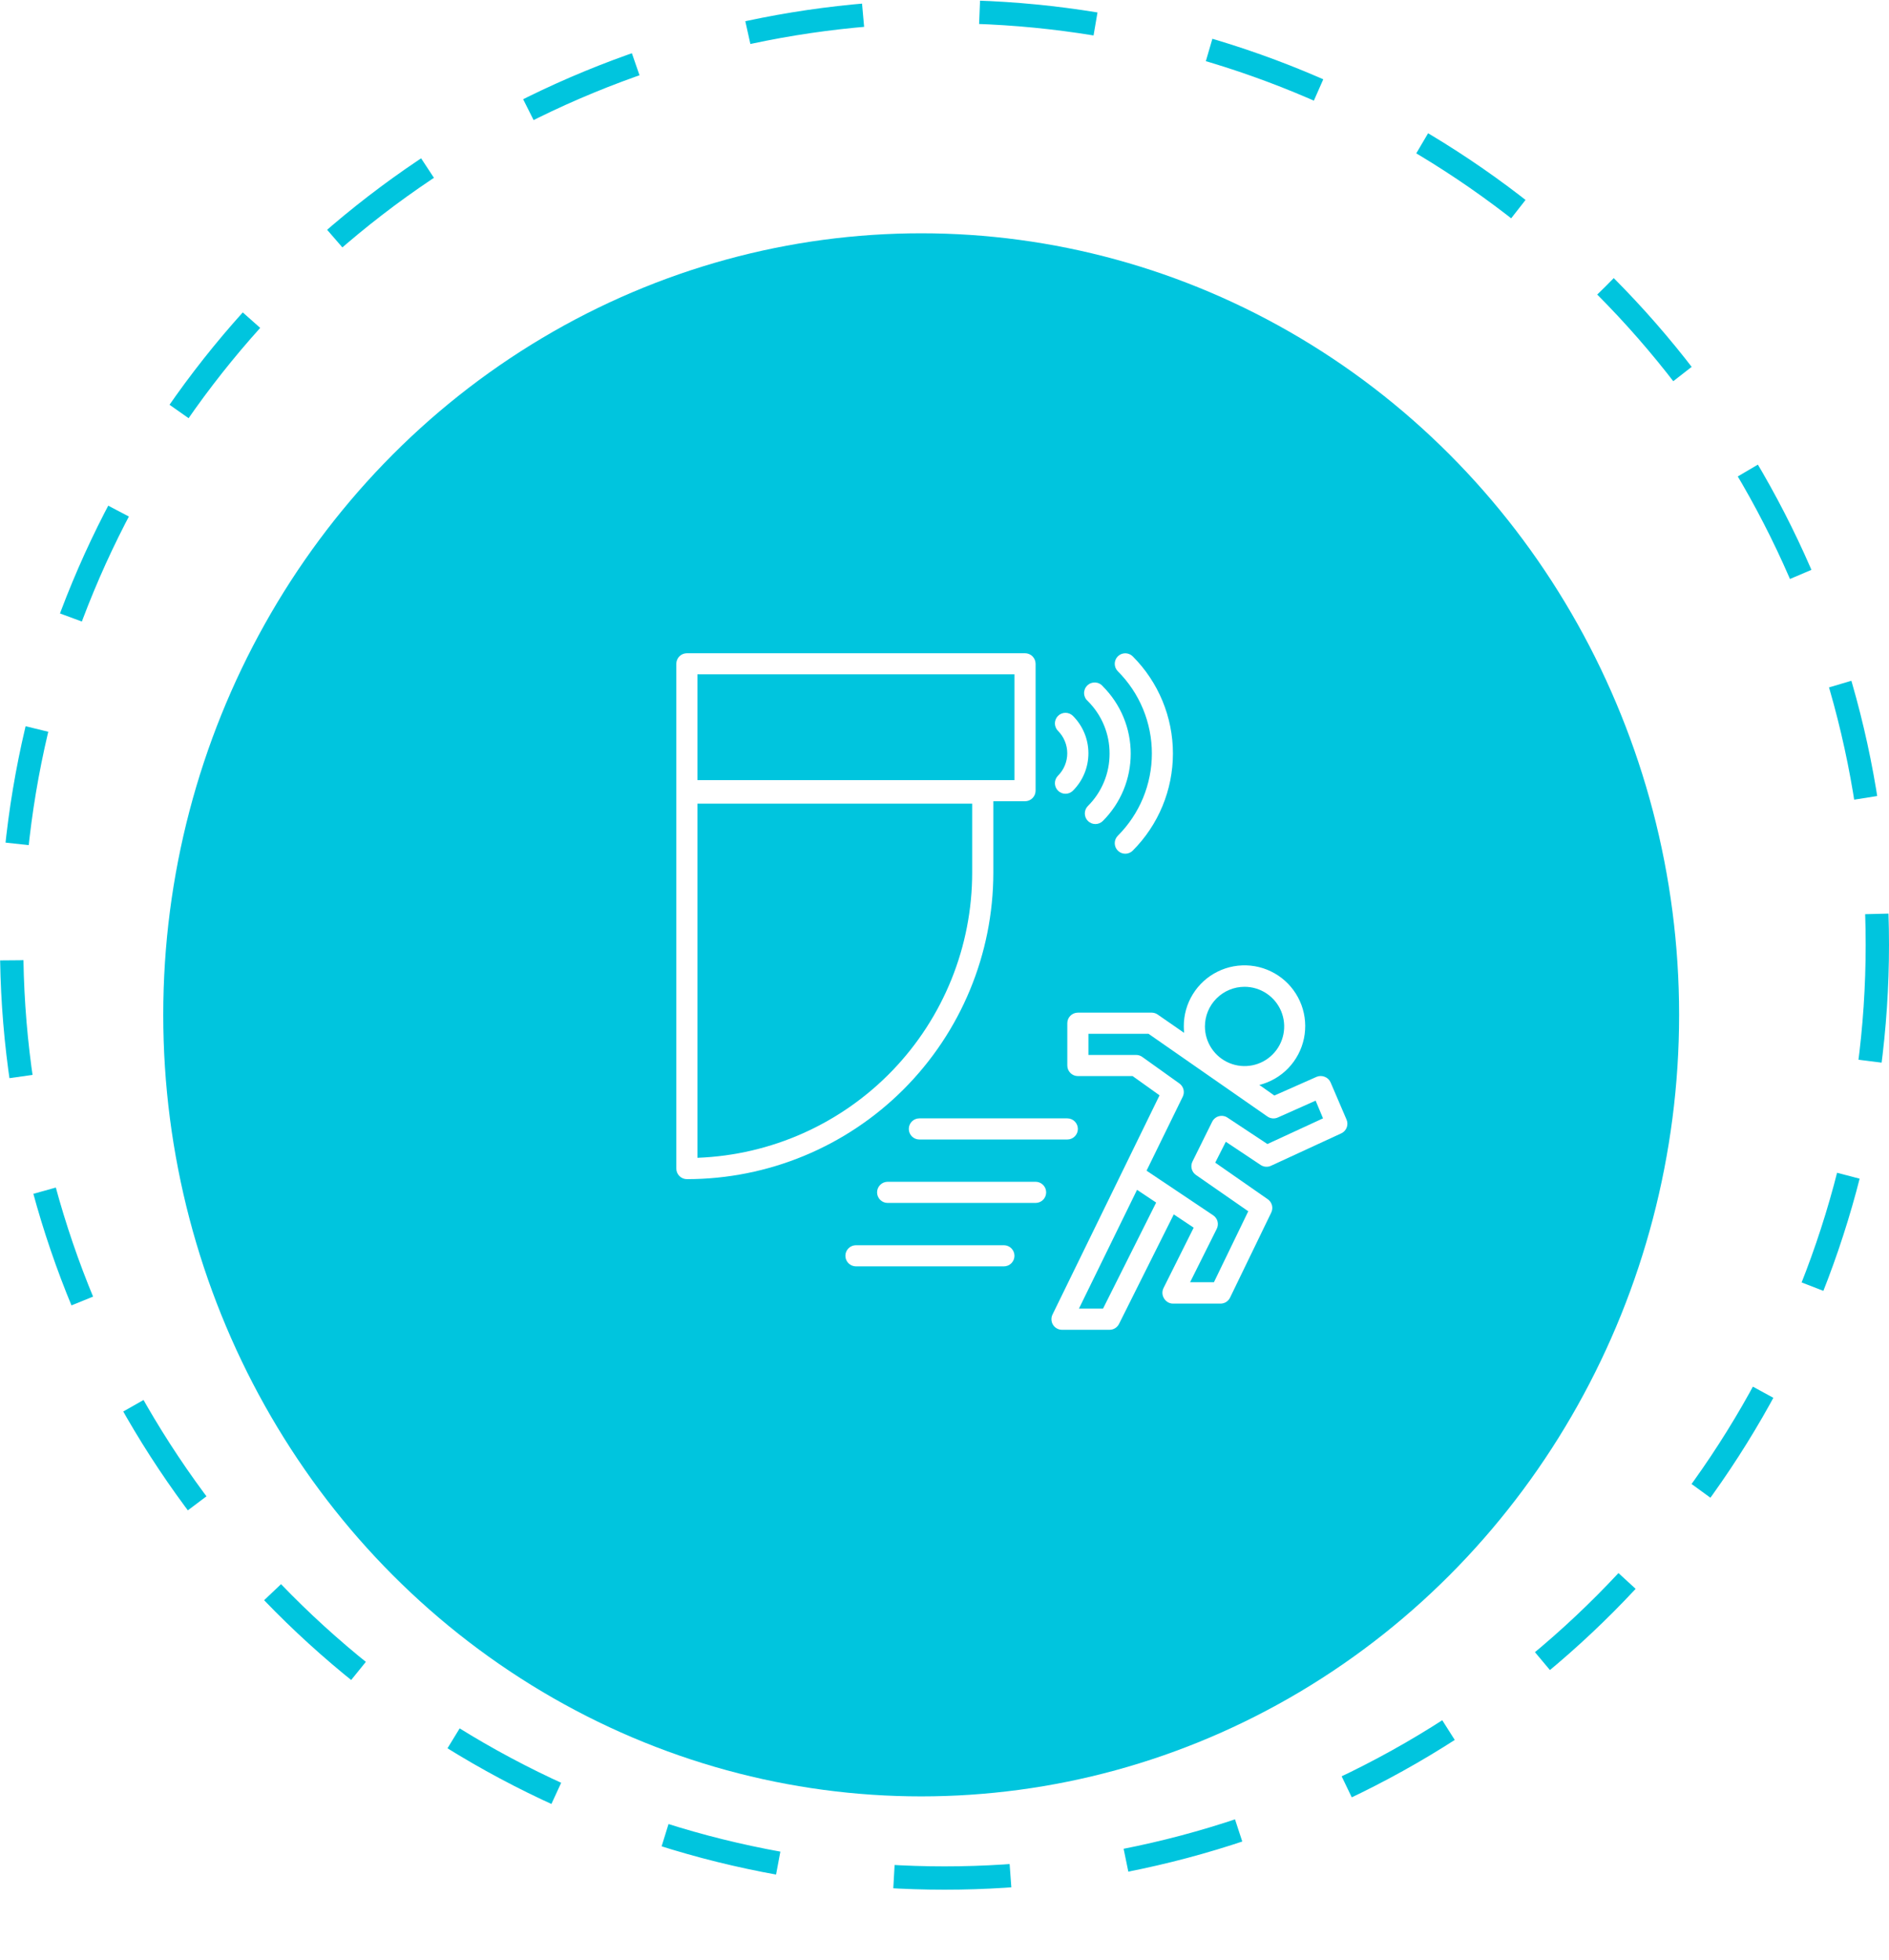 <svg width="81" height="84" viewBox="0 0 81 84" fill="none" xmlns="http://www.w3.org/2000/svg">
<g filter="url(#filter0_d_14_1057)">
<ellipse cx="41.5" cy="40.5" rx="32.5" ry="33.5" fill="#00C5DE"/>
</g>
<circle cx="40.5" cy="40.5" r="40" stroke="#00C5DE" stroke-dasharray="5 5"/>
<g clip-path="url(#clip0_14_1057)">
<path d="M57.737 47.985L57.057 46.399C57.034 46.344 56.999 46.294 56.956 46.253C56.913 46.211 56.862 46.178 56.806 46.157C56.751 46.134 56.691 46.122 56.632 46.122C56.572 46.122 56.512 46.134 56.457 46.157L54.645 46.959L54.001 46.505C54.474 46.386 54.905 46.136 55.243 45.784C55.581 45.431 55.813 44.991 55.913 44.513C56.012 44.036 55.976 43.539 55.807 43.081C55.638 42.623 55.344 42.222 54.958 41.923C54.572 41.624 54.11 41.44 53.624 41.391C53.138 41.343 52.648 41.431 52.211 41.648C51.773 41.864 51.405 42.199 51.149 42.615C50.893 43.03 50.758 43.509 50.761 43.998C50.761 44.089 50.766 44.181 50.775 44.272L49.642 43.488C49.568 43.436 49.481 43.408 49.391 43.406H46.219C46.099 43.406 45.983 43.454 45.898 43.539C45.813 43.624 45.766 43.739 45.766 43.859V45.672C45.766 45.792 45.813 45.907 45.898 45.992C45.983 46.077 46.099 46.125 46.219 46.125H48.566L49.721 46.95L45.131 56.347C45.097 56.417 45.082 56.493 45.086 56.57C45.09 56.647 45.113 56.722 45.154 56.787C45.195 56.852 45.251 56.906 45.319 56.943C45.386 56.981 45.462 57 45.539 57H47.578C47.662 57 47.745 56.976 47.817 56.932C47.888 56.887 47.946 56.824 47.984 56.748L50.331 52.054L51.185 52.623L49.891 55.212C49.857 55.281 49.841 55.358 49.844 55.435C49.848 55.512 49.871 55.586 49.912 55.652C49.951 55.72 50.007 55.776 50.074 55.816C50.142 55.856 50.218 55.877 50.297 55.878H52.336C52.421 55.878 52.505 55.854 52.577 55.809C52.649 55.764 52.707 55.699 52.744 55.622L54.511 51.975C54.558 51.877 54.569 51.766 54.542 51.662C54.514 51.557 54.45 51.465 54.361 51.404L52.109 49.836L52.562 48.941L54.053 49.933C54.119 49.978 54.196 50.005 54.275 50.011C54.355 50.017 54.434 50.002 54.506 49.967L57.522 48.576C57.627 48.525 57.709 48.434 57.749 48.324C57.789 48.214 57.785 48.092 57.737 47.985ZM53.367 42.298C53.703 42.298 54.031 42.398 54.311 42.585C54.59 42.771 54.808 43.037 54.937 43.347C55.065 43.658 55.099 43.999 55.033 44.329C54.968 44.659 54.806 44.961 54.568 45.199C54.331 45.437 54.028 45.599 53.698 45.664C53.369 45.73 53.027 45.696 52.717 45.567C52.406 45.439 52.141 45.221 51.954 44.941C51.767 44.662 51.667 44.334 51.667 43.998C51.667 43.547 51.846 43.115 52.165 42.796C52.484 42.477 52.916 42.298 53.367 42.298ZM47.297 56.094H46.264L48.756 51.001L49.576 51.547L47.297 56.094ZM54.346 49.038L52.635 47.906C52.581 47.87 52.521 47.846 52.457 47.836C52.394 47.825 52.329 47.829 52.267 47.846C52.204 47.862 52.146 47.892 52.097 47.933C52.047 47.974 52.006 48.025 51.978 48.082L51.133 49.788C51.085 49.886 51.073 49.997 51.1 50.102C51.127 50.208 51.191 50.3 51.28 50.362L53.525 51.92L52.053 54.961H51.031L52.175 52.67C52.224 52.572 52.235 52.459 52.207 52.352C52.178 52.246 52.112 52.154 52.021 52.093L49.164 50.18L50.716 47.008C50.763 46.912 50.774 46.803 50.748 46.699C50.722 46.596 50.66 46.505 50.573 46.442L48.987 45.309C48.908 45.249 48.81 45.218 48.711 45.219H46.672V44.312H49.248L54.343 47.856C54.408 47.902 54.484 47.931 54.564 47.938C54.644 47.946 54.724 47.932 54.796 47.899L56.414 47.178L56.731 47.937L54.346 49.038Z" fill="white"/>
<path d="M42.594 37.407V34.344H43.953C44.073 34.344 44.188 34.296 44.273 34.211C44.358 34.126 44.406 34.011 44.406 33.891V28.453C44.406 28.333 44.358 28.218 44.273 28.133C44.188 28.048 44.073 28 43.953 28H29.453C29.333 28 29.218 28.048 29.133 28.133C29.048 28.218 29 28.333 29 28.453L29 33.891C28.997 33.909 28.997 33.928 29 33.947C28.997 33.966 28.997 33.985 29 34.004V50.09C29 50.21 29.048 50.325 29.133 50.41C29.218 50.495 29.333 50.543 29.453 50.543C32.937 50.543 36.279 49.159 38.743 46.696C41.207 44.232 42.592 40.891 42.594 37.407ZM29.906 28.906H43.5V33.438H29.906V28.906ZM29.906 49.628V34.448H41.687V37.393C41.69 40.561 40.463 43.606 38.266 45.888C36.068 48.17 33.072 49.51 29.906 49.628Z" fill="white"/>
<path d="M47.578 32.305C47.579 32.721 47.498 33.134 47.338 33.519C47.179 33.904 46.945 34.254 46.649 34.548C46.607 34.59 46.574 34.64 46.551 34.695C46.528 34.75 46.517 34.809 46.517 34.868C46.517 34.928 46.528 34.987 46.551 35.042C46.574 35.097 46.607 35.147 46.649 35.189C46.691 35.231 46.741 35.264 46.796 35.287C46.851 35.31 46.91 35.322 46.97 35.322C47.029 35.322 47.088 35.31 47.144 35.287C47.199 35.264 47.248 35.231 47.291 35.189C47.669 34.81 47.97 34.361 48.175 33.866C48.38 33.371 48.485 32.84 48.485 32.305C48.485 31.769 48.38 31.239 48.175 30.744C47.97 30.249 47.669 29.799 47.291 29.421C47.251 29.372 47.201 29.331 47.145 29.303C47.088 29.274 47.026 29.258 46.963 29.254C46.9 29.251 46.837 29.261 46.778 29.283C46.719 29.305 46.665 29.34 46.62 29.384C46.575 29.429 46.54 29.482 46.517 29.541C46.494 29.6 46.483 29.663 46.486 29.726C46.489 29.789 46.505 29.851 46.533 29.908C46.561 29.965 46.601 30.015 46.649 30.055C46.945 30.35 47.18 30.701 47.339 31.087C47.499 31.473 47.58 31.887 47.578 32.305Z" fill="white"/>
<path d="M45.367 33.891C45.409 33.933 45.459 33.967 45.514 33.99C45.569 34.013 45.629 34.024 45.688 34.024C45.809 34.024 45.923 33.976 46.008 33.891C46.433 33.466 46.671 32.89 46.671 32.289C46.671 31.688 46.433 31.112 46.008 30.687C45.966 30.645 45.916 30.611 45.861 30.589C45.806 30.566 45.747 30.554 45.687 30.554C45.628 30.554 45.569 30.566 45.514 30.589C45.459 30.611 45.409 30.645 45.367 30.687C45.325 30.729 45.291 30.779 45.269 30.834C45.246 30.889 45.234 30.948 45.234 31.008C45.234 31.067 45.246 31.126 45.269 31.181C45.291 31.236 45.325 31.286 45.367 31.328C45.621 31.583 45.764 31.929 45.764 32.289C45.764 32.649 45.621 32.995 45.367 33.249C45.325 33.291 45.291 33.342 45.268 33.397C45.246 33.452 45.234 33.511 45.234 33.57C45.234 33.63 45.246 33.688 45.268 33.743C45.291 33.798 45.325 33.849 45.367 33.891Z" fill="white"/>
<path d="M47.932 35.823C47.847 35.908 47.8 36.023 47.8 36.143C47.8 36.262 47.847 36.377 47.932 36.462C48.017 36.547 48.131 36.594 48.251 36.594C48.371 36.594 48.486 36.547 48.571 36.462C49.675 35.358 50.295 33.86 50.295 32.298C50.295 30.736 49.675 29.238 48.571 28.134C48.486 28.049 48.371 28.002 48.251 28.002C48.131 28.002 48.017 28.049 47.932 28.134C47.847 28.219 47.8 28.334 47.8 28.453C47.8 28.573 47.847 28.688 47.932 28.773C48.395 29.235 48.762 29.785 49.013 30.39C49.263 30.995 49.392 31.643 49.392 32.298C49.392 32.953 49.263 33.601 49.013 34.206C48.762 34.811 48.395 35.36 47.932 35.823Z" fill="white"/>
<path d="M38.969 48.391C38.969 48.511 39.017 48.626 39.102 48.711C39.186 48.796 39.302 48.844 39.422 48.844H45.766C45.886 48.844 46.001 48.796 46.086 48.711C46.171 48.626 46.219 48.511 46.219 48.391C46.219 48.27 46.171 48.155 46.086 48.07C46.001 47.985 45.886 47.938 45.766 47.938H39.422C39.302 47.938 39.186 47.985 39.102 48.07C39.017 48.155 38.969 48.27 38.969 48.391Z" fill="white"/>
<path d="M44.406 50.656H38.062C37.942 50.656 37.827 50.704 37.742 50.789C37.657 50.874 37.609 50.989 37.609 51.109C37.609 51.23 37.657 51.345 37.742 51.43C37.827 51.515 37.942 51.562 38.062 51.562H44.406C44.526 51.562 44.642 51.515 44.727 51.43C44.812 51.345 44.859 51.23 44.859 51.109C44.859 50.989 44.812 50.874 44.727 50.789C44.642 50.704 44.526 50.656 44.406 50.656Z" fill="white"/>
<path d="M43.047 53.375H36.703C36.583 53.375 36.468 53.423 36.383 53.508C36.298 53.593 36.25 53.708 36.25 53.828C36.25 53.948 36.298 54.064 36.383 54.148C36.468 54.233 36.583 54.281 36.703 54.281H43.047C43.167 54.281 43.282 54.233 43.367 54.148C43.452 54.064 43.5 53.948 43.5 53.828C43.5 53.708 43.452 53.593 43.367 53.508C43.282 53.423 43.167 53.375 43.047 53.375Z" fill="white"/>
</g>
<defs>
<filter id="filter0_d_14_1057" x="0" y="3" width="79" height="81" filterUnits="userSpaceOnUse" color-interpolation-filters="sRGB">
<feFlood flood-opacity="0" result="BackgroundImageFix"/>
<feColorMatrix in="SourceAlpha" type="matrix" values="0 0 0 0 0 0 0 0 0 0 0 0 0 0 0 0 0 0 127 0" result="hardAlpha"/>
<feOffset dx="-2" dy="3"/>
<feGaussianBlur stdDeviation="3.5"/>
<feColorMatrix type="matrix" values="0 0 0 0 0 0 0 0 0 0 0 0 0 0 0 0 0 0 0.08 0"/>
<feBlend mode="normal" in2="BackgroundImageFix" result="effect1_dropShadow_14_1057"/>
<feBlend mode="normal" in="SourceGraphic" in2="effect1_dropShadow_14_1057" result="shape"/>
</filter>
<clipPath id="clip0_14_1057">
<rect width="29" height="29" fill="white" transform="translate(29 28)"/>
</clipPath>
</defs>
</svg>
